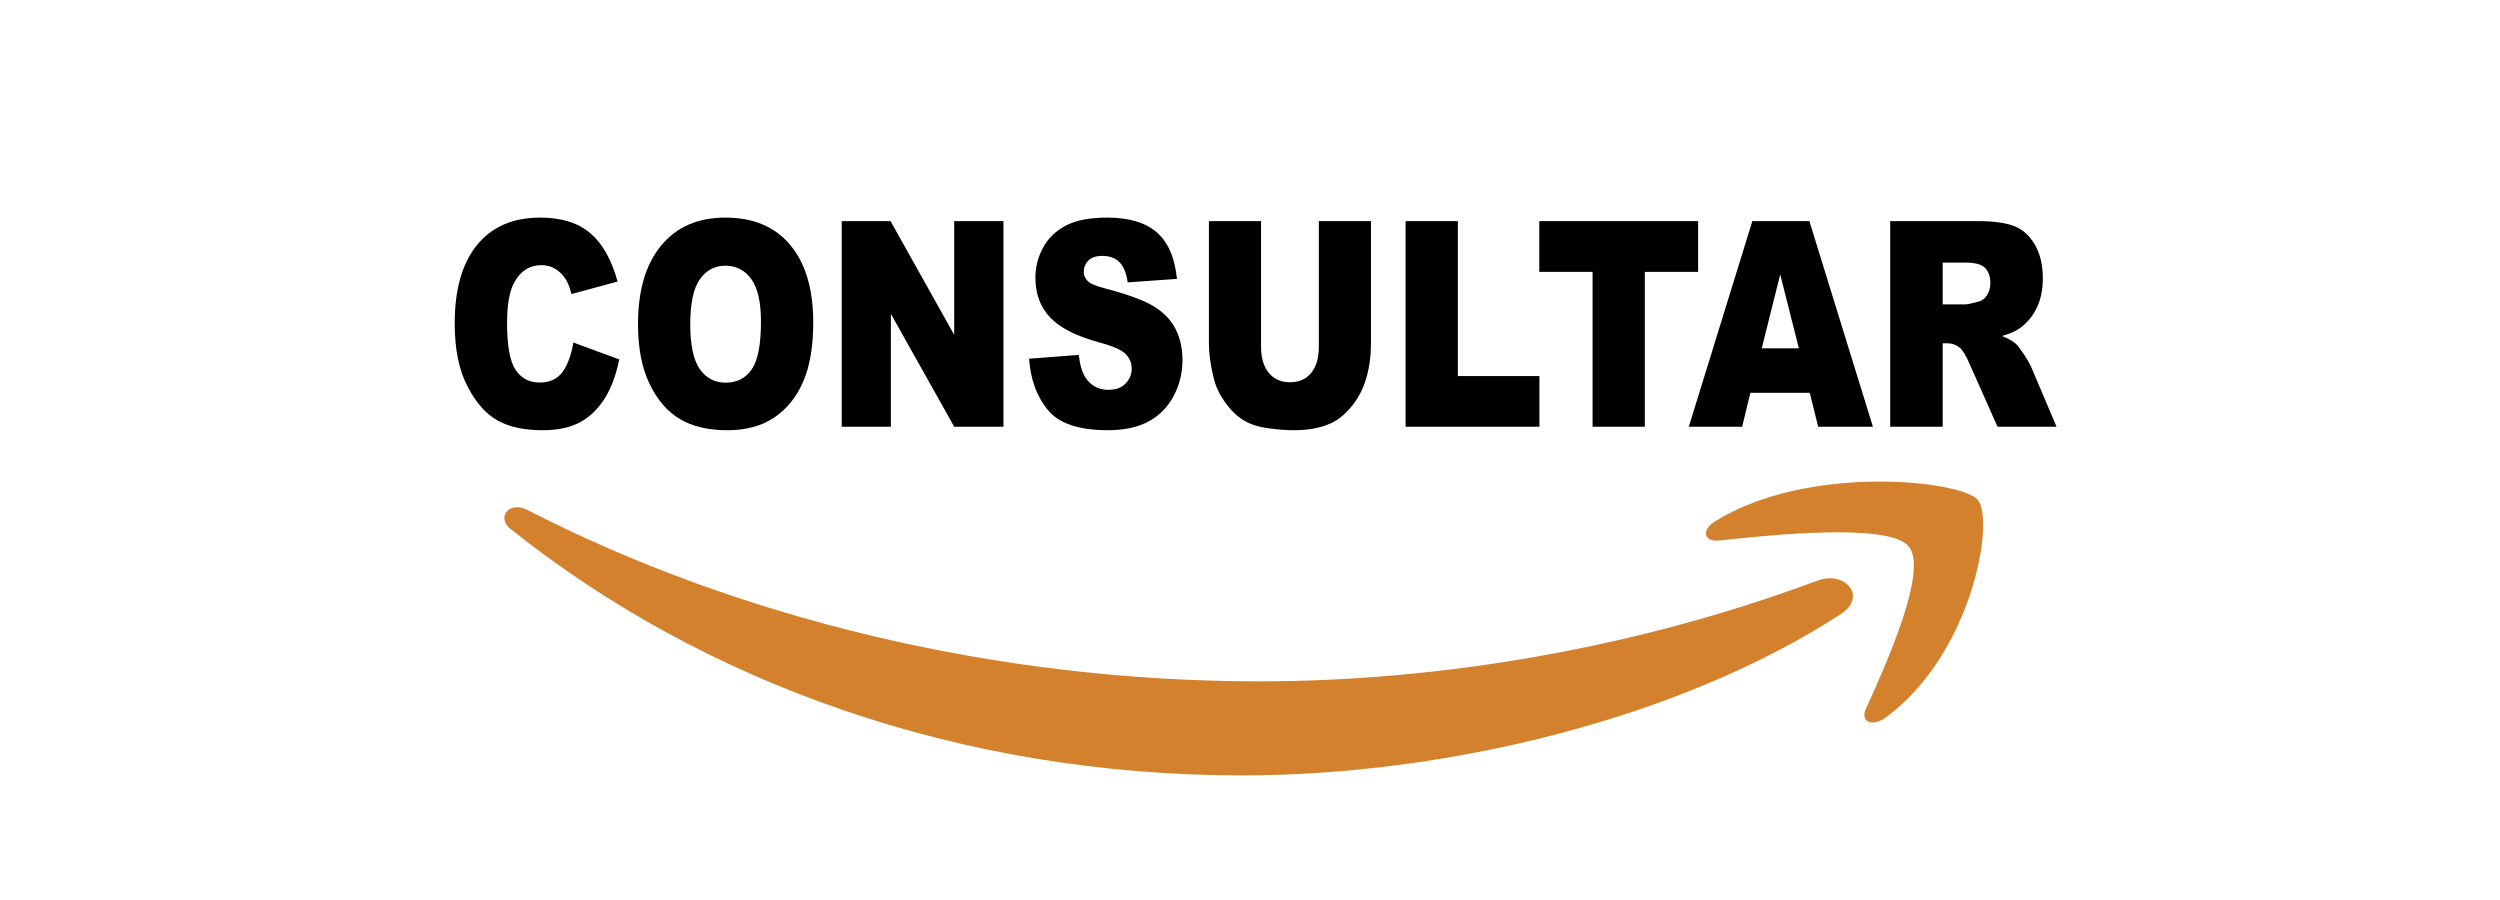 <?xml version="1.0" encoding="utf-8"?>
<!-- Generator: Adobe Illustrator 17.0.0, SVG Export Plug-In . SVG Version: 6.00 Build 0)  -->
<!DOCTYPE svg PUBLIC "-//W3C//DTD SVG 1.1//EN" "http://www.w3.org/Graphics/SVG/1.1/DTD/svg11.dtd">
<svg version="1.1" id="Capa_1" xmlns="http://www.w3.org/2000/svg" xmlns:xlink="http://www.w3.org/1999/xlink" x="0px" y="0px"
	 width="800px" height="288px" viewBox="0 45.02 800 288" enable-background="new 0 45.02 800 288" xml:space="preserve">
<g>
	<path fill="#D4812D" d="M589.13,241.477c-51.806,33.732-126.919,51.674-191.596,51.674c-90.65,0-172.275-29.562-234.05-78.776
		c-4.848-3.863-0.523-9.144,5.307-6.15c66.645,34.218,149.059,54.825,234.184,54.825c57.422,0,120.545-10.514,178.625-32.249
		C590.362,227.521,597.705,235.894,589.13,241.477z"/>
	<path fill="#D4812D" d="M610.692,219.764c-6.627-7.488-43.806-3.55-60.506-1.786c-5.057,0.534-5.843-3.361-1.281-6.187
		c29.654-18.379,78.246-13.071,83.893-6.921c5.693,6.209-1.489,49.193-29.284,69.709c-4.274,3.156-8.34,1.473-6.444-2.697
		C603.321,258.103,617.322,227.252,610.692,219.764z"/>
</g>
<g>
	<path d="M183.489,154.641l14.655,5.386c-0.984,4.998-2.535,9.171-4.651,12.522c-2.117,3.351-4.743,5.879-7.881,7.585
		c-3.138,1.705-7.131,2.558-11.979,2.558c-5.882,0-10.687-1.04-14.415-3.117s-6.946-5.733-9.653-10.966
		c-2.707-5.232-4.061-11.931-4.061-20.094c0-10.884,2.381-19.249,7.143-25.094c4.762-5.846,11.499-8.769,20.21-8.769
		c6.817,0,12.176,1.676,16.077,5.027c3.9,3.351,6.798,8.498,8.693,15.439l-14.766,3.994c-0.517-2.004-1.058-3.47-1.624-4.398
		c-0.936-1.556-2.08-2.752-3.433-3.591c-1.354-0.837-2.867-1.256-4.541-1.256c-3.79,0-6.694,1.853-8.712,5.559
		c-1.526,2.75-2.289,7.068-2.289,12.955c0,7.292,0.91,12.291,2.732,14.995c1.821,2.705,4.38,4.057,7.678,4.057
		c3.199,0,5.617-1.092,7.254-3.276C181.563,161.972,182.75,158.8,183.489,154.641z"/>
	<path d="M204.161,148.717c0-10.741,2.46-19.104,7.383-25.088c4.922-5.984,11.776-8.976,20.562-8.976
		c9.007,0,15.947,2.94,20.82,8.819c4.873,5.879,7.309,14.115,7.309,24.707c0,7.69-1.065,13.996-3.193,18.917
		c-2.129,4.922-5.205,8.752-9.229,11.49c-4.024,2.737-9.039,4.106-15.042,4.106c-6.104,0-11.155-1.182-15.154-3.545
		c-3.999-2.363-7.241-6.104-9.727-11.221C205.403,162.81,204.161,156.407,204.161,148.717z M220.883,148.807
		c0,6.643,1.015,11.416,3.045,14.317c2.03,2.903,4.792,4.354,8.288,4.354c3.593,0,6.373-1.42,8.342-4.264
		c1.969-2.842,2.953-7.944,2.953-15.304c0-6.194-1.028-10.719-3.082-13.577c-2.055-2.857-4.842-4.286-8.361-4.286
		c-3.372,0-6.079,1.452-8.121,4.354C221.904,137.303,220.883,142.105,220.883,148.807z"/>
	<path d="M269.352,115.774h15.615l20.377,36.401v-36.401h15.762v65.795h-15.762l-20.266-36.126v36.126h-15.726V115.774z"/>
	<path d="M329.301,159.803l15.91-1.212c0.344,3.142,1.045,5.536,2.104,7.181c1.722,2.663,4.184,3.994,7.383,3.994
		c2.387,0,4.227-0.68,5.519-2.042c1.292-1.361,1.938-2.94,1.938-4.735c0-1.706-0.615-3.231-1.846-4.578
		c-1.23-1.346-4.085-2.618-8.564-3.815c-7.334-2.004-12.563-4.667-15.688-7.989c-3.15-3.321-4.725-7.555-4.725-12.701
		c0-3.381,0.806-6.575,2.418-9.582c1.611-3.007,4.036-5.37,7.272-7.091c3.236-1.72,7.672-2.581,13.308-2.581
		c6.915,0,12.188,1.564,15.818,4.69c3.63,3.127,5.789,8.101,6.479,14.923l-15.763,1.122c-0.418-2.962-1.298-5.116-2.639-6.463
		c-1.342-1.346-3.193-2.02-5.556-2.02c-1.944,0-3.409,0.501-4.393,1.503c-0.984,1.003-1.477,2.222-1.477,3.658
		c0,1.047,0.406,1.99,1.218,2.827c0.788,0.868,2.658,1.676,5.611,2.424c7.309,1.915,12.544,3.853,15.707,5.812
		c3.162,1.96,5.463,4.391,6.903,7.293c1.44,2.903,2.16,6.149,2.16,9.739c0,4.219-0.96,8.109-2.879,11.669
		c-1.919,3.561-4.602,6.261-8.047,8.101c-3.446,1.84-7.789,2.76-13.031,2.76c-9.205,0-15.578-2.154-19.122-6.463
		C331.774,171.92,329.768,166.445,329.301,159.803z"/>
	<path d="M422.03,115.774h16.685v39.2c0,3.887-0.498,7.557-1.494,11.01c-0.997,3.454-2.561,6.474-4.688,9.061
		c-2.129,2.586-4.362,4.402-6.7,5.449c-3.248,1.465-7.149,2.198-11.702,2.198c-2.633,0-5.506-0.225-8.619-0.672
		c-3.114-0.45-5.716-1.338-7.808-2.669c-2.092-1.33-4.005-3.221-5.74-5.673c-1.735-2.452-2.922-4.979-3.562-7.58
		c-1.034-4.186-1.55-7.894-1.55-11.123v-39.2h16.686v40.133c0,3.588,0.817,6.391,2.454,8.408c1.637,2.018,3.907,3.027,6.812,3.027
		c2.879,0,5.137-0.994,6.773-2.982s2.455-4.806,2.455-8.453V115.774z"/>
	<path d="M449.789,115.774h16.723v49.593h26.099v16.202h-42.821V115.774z"/>
	<path d="M492.573,115.774h50.831v16.247H526.35v49.548h-16.723v-49.548h-17.054V115.774z"/>
	<path d="M579.111,170.708h-18.985l-2.638,10.861h-17.074l20.34-65.795h18.241l20.335,65.795h-17.512L579.111,170.708z
		 M575.643,156.481l-5.974-23.652l-5.911,23.652H575.643z"/>
	<path d="M604.867,181.57v-65.795h27.87c5.168,0,9.118,0.539,11.85,1.616s4.934,3.074,6.607,5.992
		c1.674,2.917,2.511,6.47,2.511,10.659c0,3.651-0.641,6.799-1.921,9.447s-3.041,4.795-5.281,6.44
		c-1.429,1.048-3.386,1.915-5.873,2.603c1.991,0.81,3.442,1.618,4.353,2.426c0.615,0.539,1.506,1.692,2.675,3.459
		c1.168,1.767,1.949,3.129,2.343,4.087l8.098,19.065h-18.895l-8.938-20.106c-1.133-2.604-2.142-4.293-3.027-5.072
		c-1.206-1.017-2.572-1.526-4.098-1.526h-1.477v26.704H604.867z M621.663,142.434h7.051c0.763,0,2.239-0.299,4.43-0.897
		c1.107-0.27,2.012-0.958,2.713-2.064c0.702-1.107,1.053-2.379,1.053-3.815c0-2.124-0.554-3.755-1.661-4.892
		c-1.107-1.137-3.188-1.706-6.239-1.706h-7.346V142.434z"/>
</g>
</svg>
